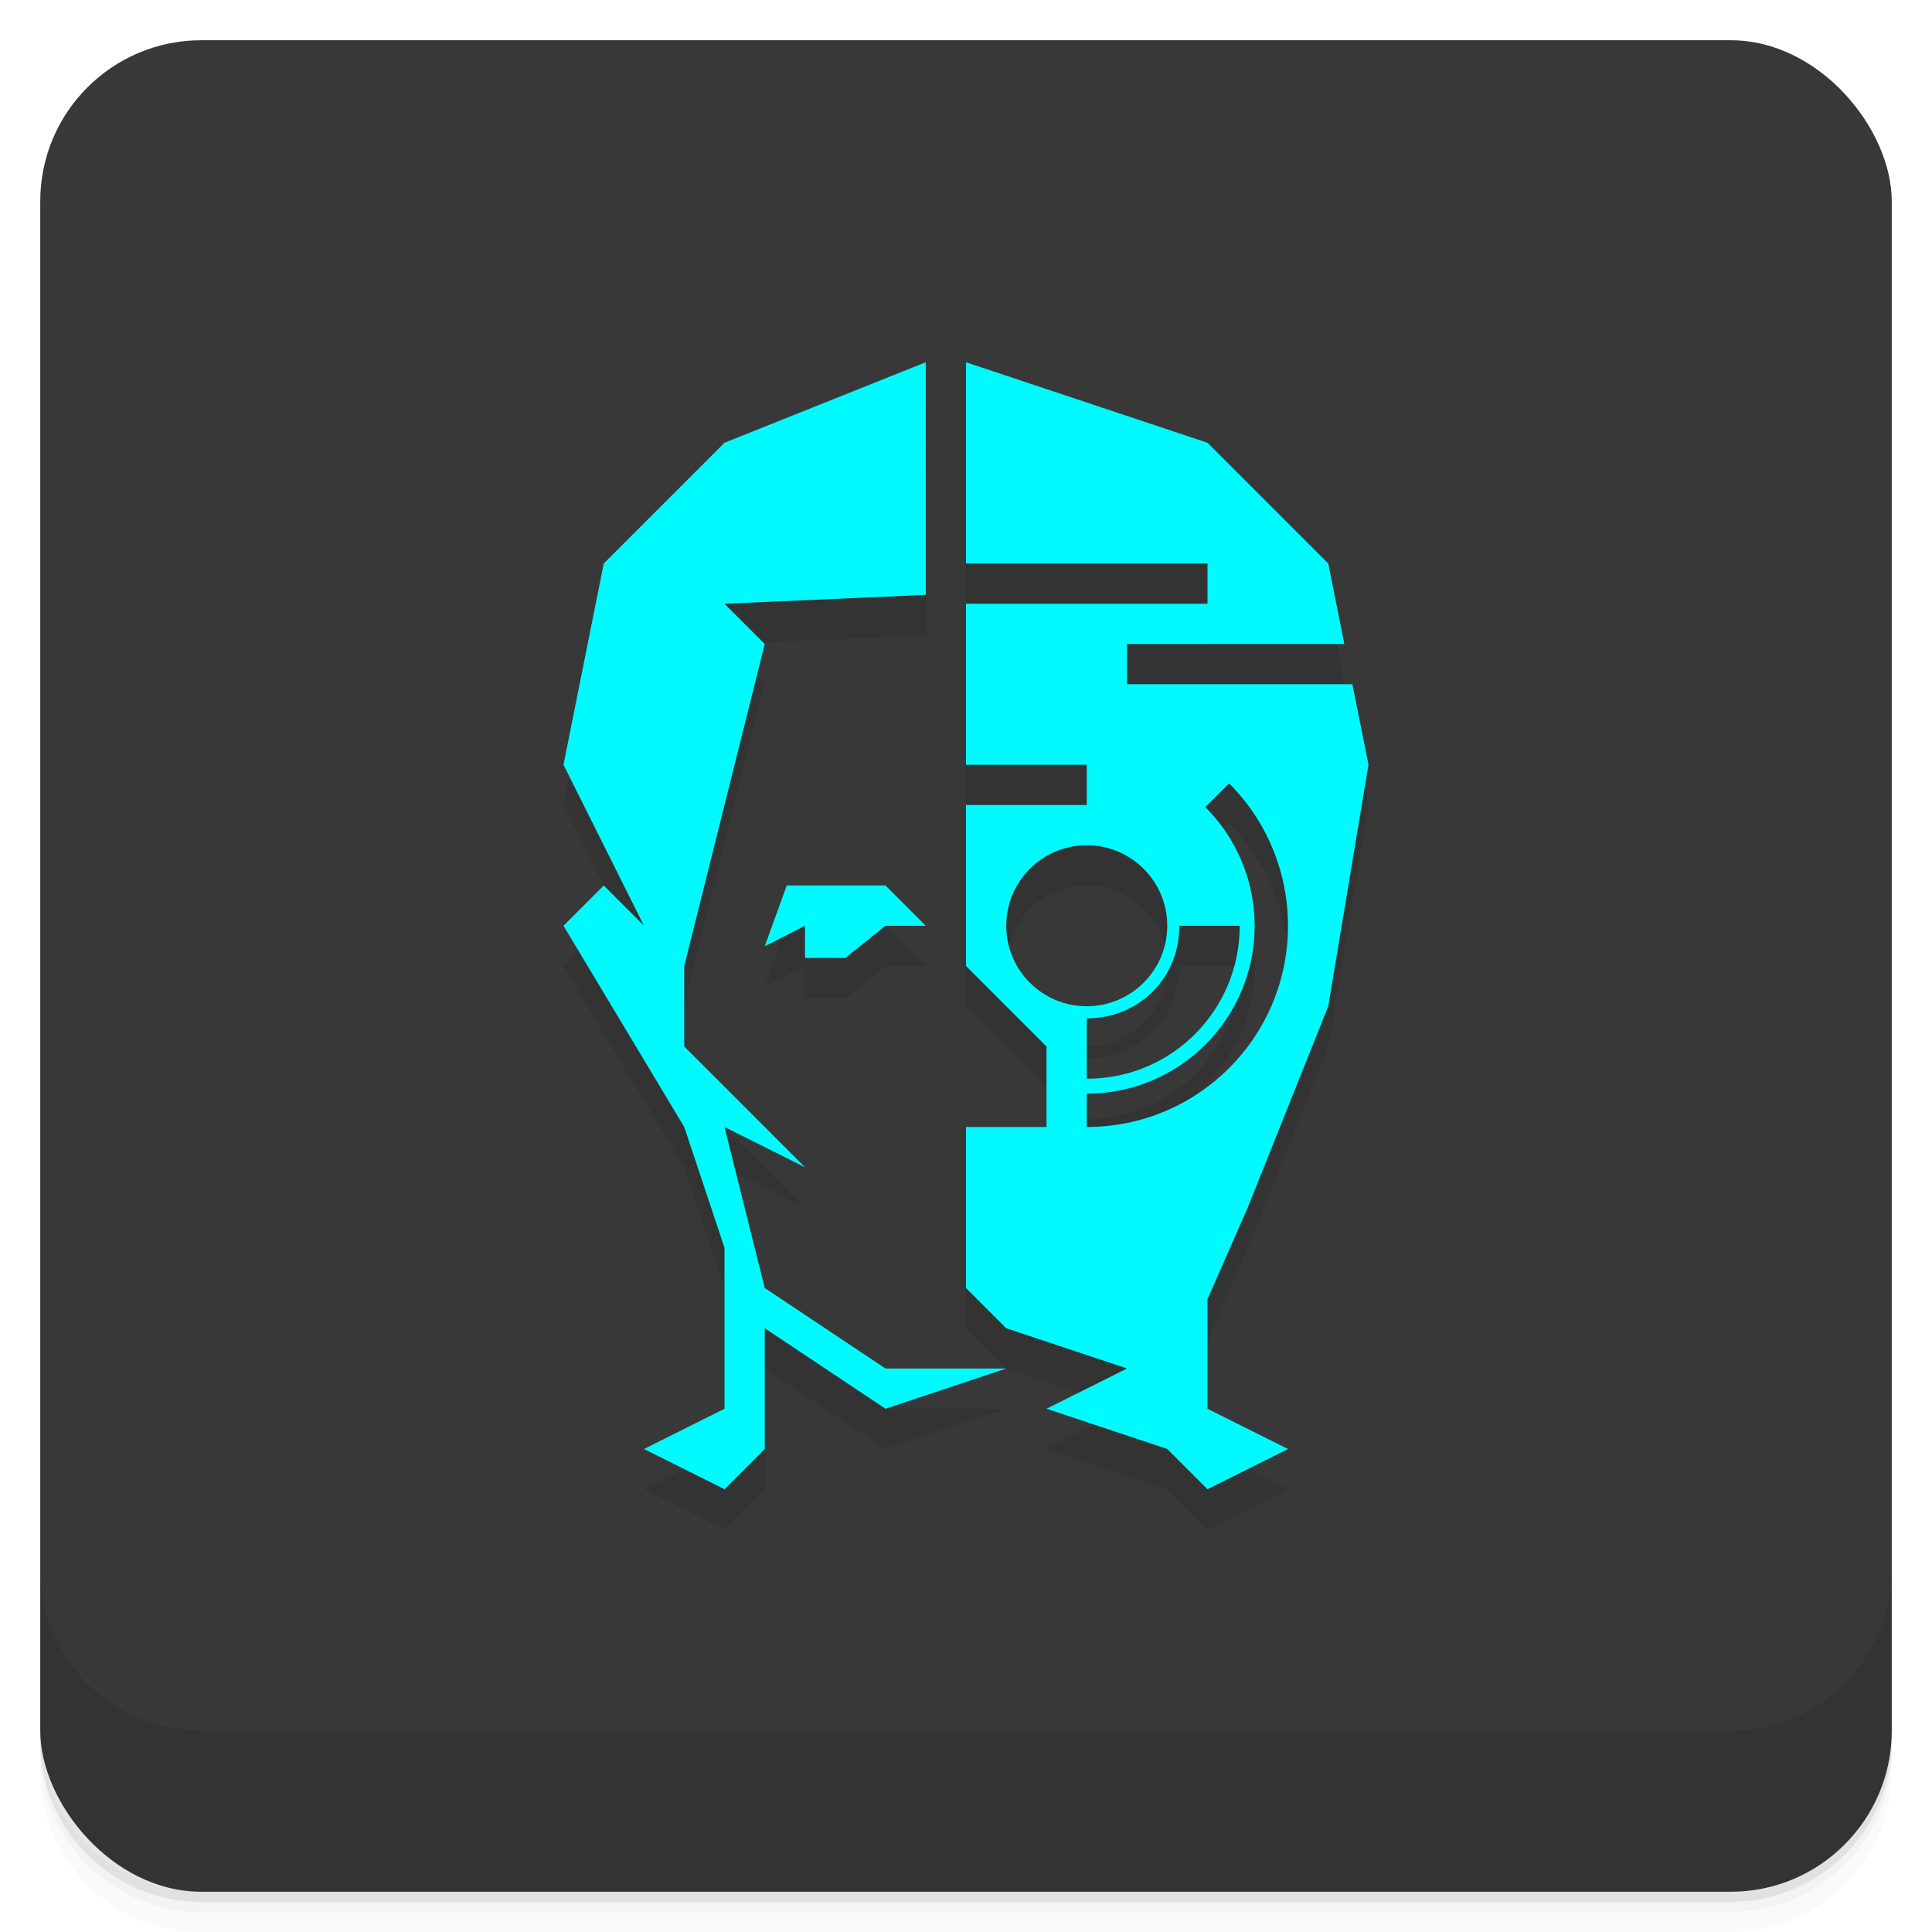 <svg version="1.1" viewBox="0 0 48 48" xmlns="http://www.w3.org/2000/svg">
 <path d="m1 43v0.25c0 2.216 1.784 4 4 4h38c2.216 0 4-1.784 4-4v-0.25c0 2.216-1.784 4-4 4h-38c-2.216 0-4-1.784-4-4zm0 0.5v0.5c0 2.216 1.784 4 4 4h38c2.216 0 4-1.784 4-4v-0.5c0 2.216-1.784 4-4 4h-38c-2.216 0-4-1.784-4-4z" style="opacity:.02"/>
 <path d="m1 43.25v0.25c0 2.216 1.784 4 4 4h38c2.216 0 4-1.784 4-4v-0.25c0 2.216-1.784 4-4 4h-38c-2.216 0-4-1.784-4-4z" style="opacity:.05"/>
 <path d="m1 43v0.25c0 2.216 1.784 4 4 4h38c2.216 0 4-1.784 4-4v-0.25c0 2.216-1.784 4-4 4h-38c-2.216 0-4-1.784-4-4z" style="opacity:.1"/>
 <rect x="1" y="1" width="46" height="46" rx="4" style="fill:#383838"/>
 <path d="m1 39v4c0 2.216 1.784 4 4 4h38c2.216 0 4-1.784 4-4v-4c0 2.216-1.784 4-4 4h-38c-2.216 0-4-1.784-4-4z" style="opacity:.1"/>
 <path d="m22 23h-2.454l-0.546 1.51 1-0.51v0.8h1l1-0.8h1z" style="opacity:.1;paint-order:stroke fill markers"/>
 <path d="m23 10-5 2-3 3-1 5 2 4-1-1-1 1 3 5 1 3v4l-2 1 2 1 1-1v-3l3 2 3-1h-3l-3-2-1-4 2 1-3-3v-2l2-8-1-1 5-0.221z" style="opacity:.1;paint-order:stroke fill markers"/>
 <path d="m24 10 6 2 3 3 0.4 2h-5.4v1h5.6l0.4 2-1 6-2 5-1 2.278v2.722l2 1-2 1-1-1-3-1 2-1-3-1-1-1v-4h2v-2l-2-2v-4h3v-1h-3v-4h6v-1h-6zm6.537 10.463-0.59 0.59c0.783 0.781 1.223 1.841 1.225 2.947 1.91e-4 2.304-1.868 4.172-4.172 4.172v0.828c2.765 1.4e-5 5-2.235 5-5-0.001-1.327-0.524-2.599-1.463-3.537zm-3.537 1.537c-1.105 0-2 0.895-2 2s0.895 2 2 2 2-0.895 2-2-0.895-2-2-2zm3.801 2h-1.5c0 1.317-1.022 2.301-2.301 2.301v1.5c2.131 0 3.801-1.717 3.801-3.801z" style="opacity:.1;paint-order:stroke fill markers"/>
 <path d="m22 22h-2.454l-0.546 1.51 1-0.51v0.8h1l1-0.8h1z" style="fill:#00fbff;paint-order:stroke fill markers"/>
 <path d="m23 9-5 2-3 3-1 5 2 4-1-1-1 1 3 5 1 3v4l-2 1 2 1 1-1v-3l3 2 3-1h-3l-3-2-1-4 2 1-3-3v-2l2-8-1-1 5-0.221z" style="fill:#00fbff;paint-order:stroke fill markers"/>
 <path d="m24 9 6 2 3 3 0.4 2h-5.4v1h5.6l0.4 2-1 6-2 5-1 2.278v2.722l2 1-2 1-1-1-3-1 2-1-3-1-1-1v-4h2v-2l-2-2v-4h3v-1h-3v-4h6v-1h-6zm6.537 10.463-0.59 0.59c0.783 0.781 1.223 1.841 1.225 2.947 1.91e-4 2.304-1.868 4.172-4.172 4.172v0.828c2.765 1.4e-5 5-2.235 5-5-0.001-1.327-0.524-2.599-1.463-3.537zm-3.537 1.537c-1.105 0-2 0.895-2 2s0.895 2 2 2 2-0.895 2-2-0.895-2-2-2zm3.801 2h-1.5c0 1.317-1.022 2.301-2.301 2.301v1.5c2.131 0 3.801-1.717 3.801-3.801z" style="fill:#00fbff;paint-order:stroke fill markers"/>
</svg>
